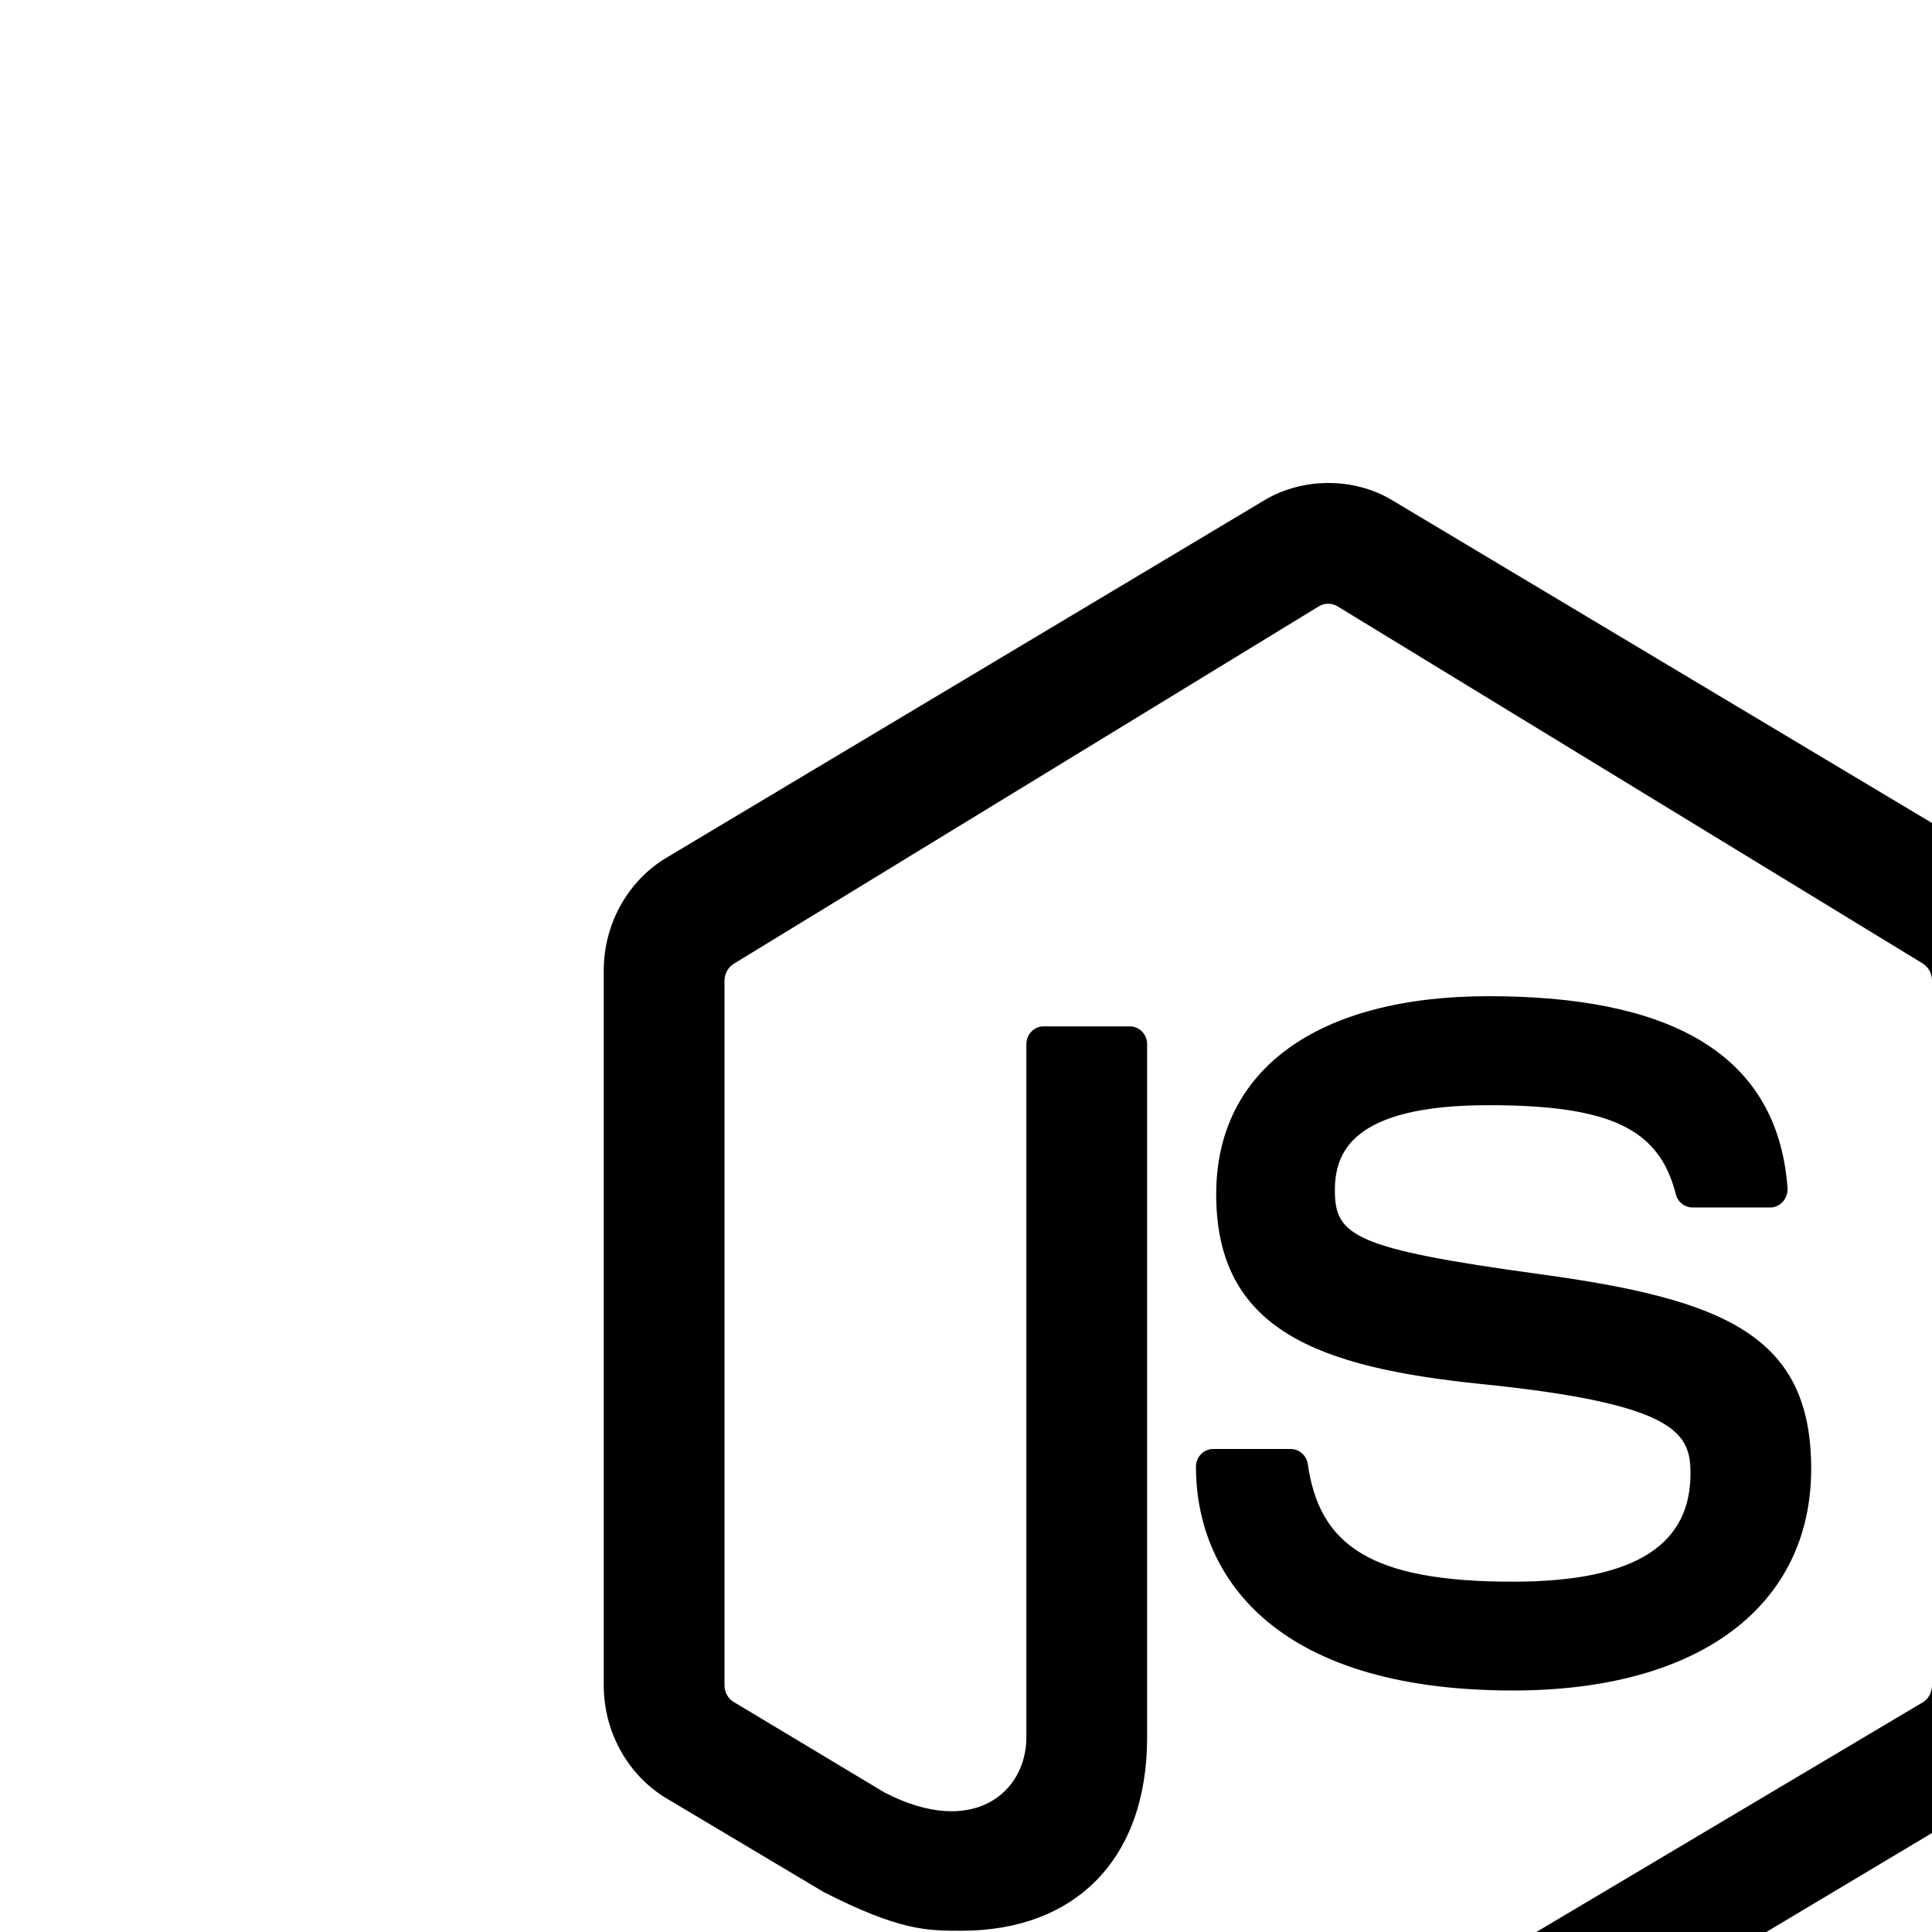 <?xml version="1.0" encoding="utf-8"?>
<!-- Generator: Adobe Illustrator 16.2.1, SVG Export Plug-In . SVG Version: 6.00 Build 0)  -->
<!DOCTYPE svg PUBLIC "-//W3C//DTD SVG 1.1//EN" "http://www.w3.org/Graphics/SVG/1.1/DTD/svg11.dtd">
<svg version="1.1" id="Layer_1" xmlns="http://www.w3.org/2000/svg" xmlns:xlink="http://www.w3.org/1999/xlink" x="0px" y="0px"
	 width="512px" height="512px" viewBox="0 0 512 512" enable-background="new 0 0 512 512" xml:space="preserve">
<g transform="translate(96 96)">
	<g id="icon-nodejs_small">
		<path d="M255.917,480c-5.77,0-11.536-1.562-16.633-4.599l-52.985-32.44c-7.914-4.562-4.024-6.203-1.443-7.141
			c10.565-3.781,13.712-5.657,24.946-12.285c1.207-0.667,2.748-0.424,3.956,0.322l39.71,23.504c1.475,0.85,3.556,0.85,4.93,0
			l155.188-92.246c1.475-0.877,2.415-2.646,2.415-4.441V163.869c0-1.849-0.94-3.592-2.449-4.528L258.433,64.669
			c-1.478-0.894-3.421-0.894-4.899,0L98.516,159.374c-1.544,0.903-2.516,2.698-2.516,4.495v186.805c0,1.813,0.972,3.513,2.481,4.389
			l39.929,23.971c23.609,12.205,37.59-0.169,37.59-14.61V180.725c0-2.653,2.047-4.727,4.595-4.727h22.81
			c2.514,0,4.596,2.073,4.596,4.727v183.698c0,32.563-19.352,51.248-49.199,51.248c-9.156,0-16.397,0-36.552-10.279l-41.584-24.782
			C70.371,374.459,64,362.965,64,350.656V161.191c0-12.316,6.371-23.784,16.665-29.917L239.35,36.41
			c10.027-5.88,23.374-5.88,33.332,0l158.65,94.864C441.63,137.423,448,148.899,448,161.191v189.465
			c0,12.309-6.37,23.75-16.668,29.953l-158.65,94.775c-5.097,3.036-10.832,4.598-16.699,4.598L255.917,480z"/>
		<path d="M304.943,351.998c-64.61,0-84.005-31.61-84.005-59.271c0-2.63,2.047-4.729,4.562-4.729h20.522
			c2.282,0,4.226,1.7,4.562,4.016c3.084,21.601,16.748,31.15,54.324,31.15c33.4,0,47.091-10.346,47.091-28.683
			c0-10.592-3.463-18.424-55.407-23.698c-43.427-4.441-70.288-14.373-70.288-50.294c0-33.136,26.996-52.491,72.234-52.491
			c46.128,0,76.462,14,79.173,50.829c0.101,1.337-0.368,2.629-1.241,3.644c-0.871,0.964-2.078,1.527-3.353,1.527h-20.591
			c-2.145,0-4.024-1.562-4.459-3.713c-4.401-16.953-16.969-23.402-49.563-23.402c-36.486,0-40.746,12.753-40.746,22.608
			c0,11.962,5.031,15.44,54.294,22.171c48.76,6.663,71.932,16.117,71.932,51.552c0,35.781-28.807,58.783-79.075,58.783H304.943z"/>
	</g>
</g>
</svg>
